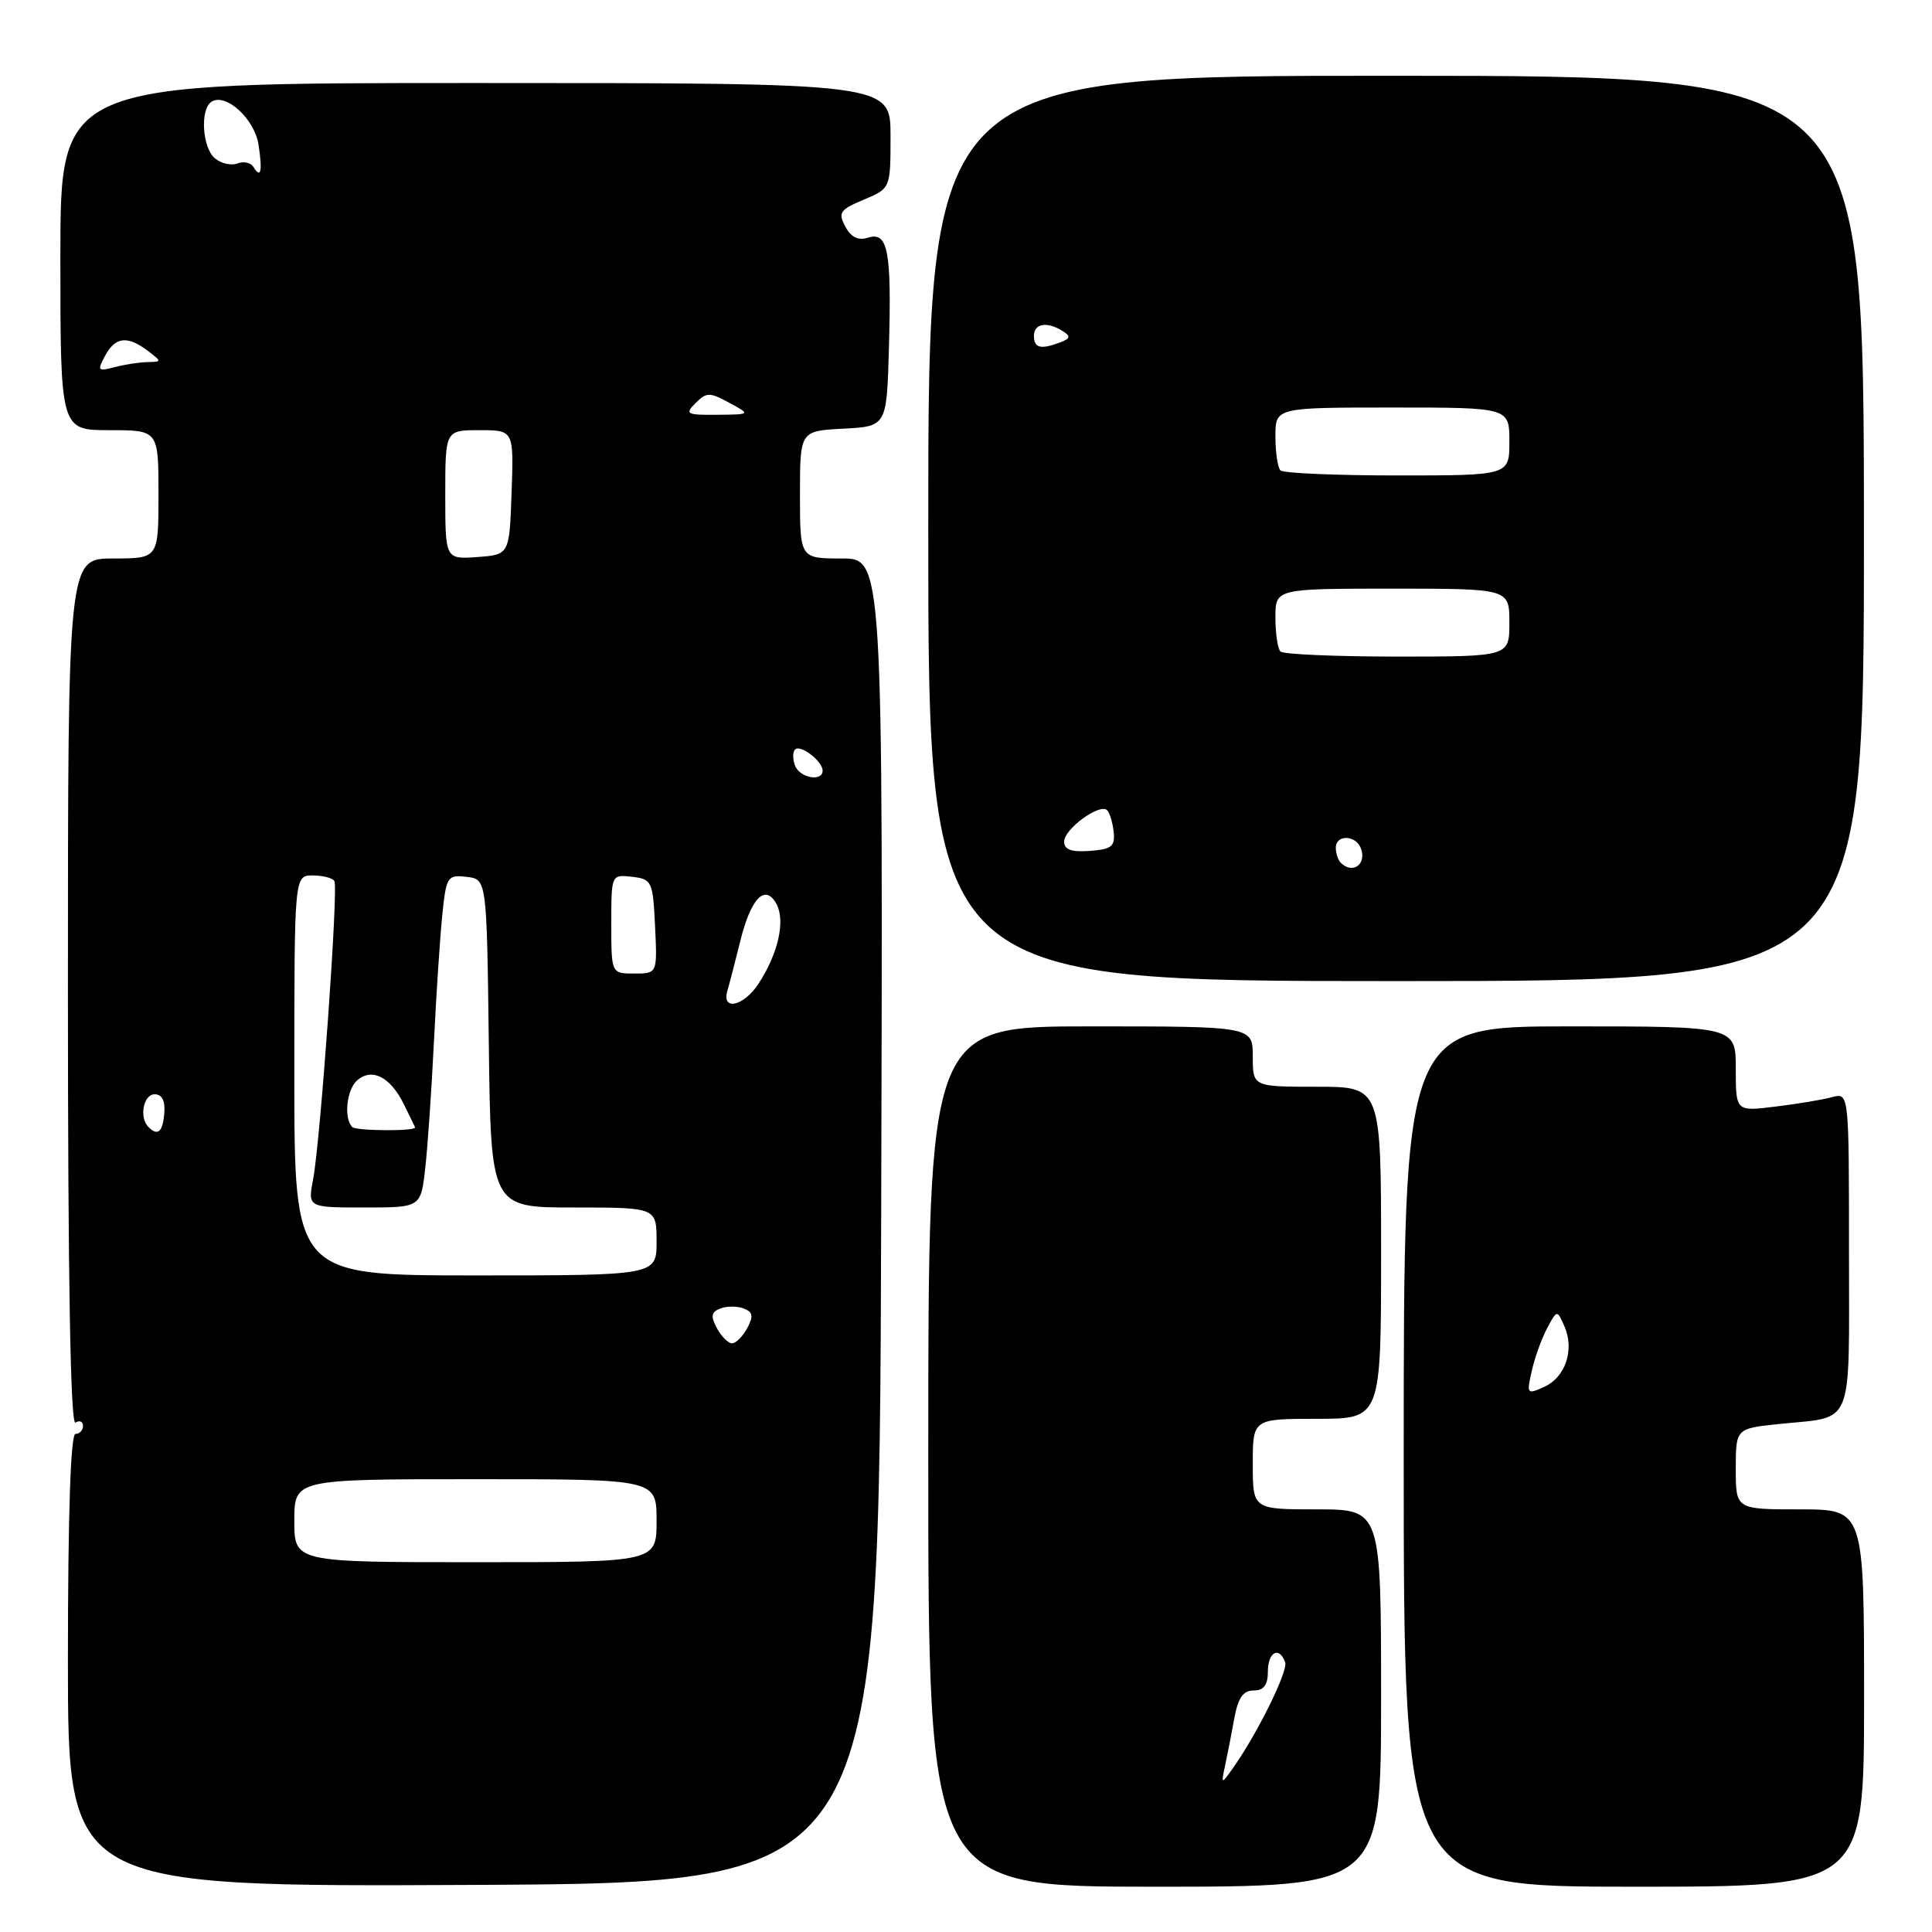 <?xml version="1.0" encoding="UTF-8" standalone="no"?>
<!DOCTYPE svg PUBLIC "-//W3C//DTD SVG 1.1//EN" "http://www.w3.org/Graphics/SVG/1.1/DTD/svg11.dtd" >
<svg xmlns="http://www.w3.org/2000/svg" xmlns:xlink="http://www.w3.org/1999/xlink" version="1.1" viewBox="0 0 256 256">
 <g >
 <path fill="currentColor"
d=" M 116.76 161.75 C 117.01 74.00 117.01 74.00 111.51 74.00 C 106.00 74.00 106.00 74.00 106.00 65.55 C 106.00 57.10 106.00 57.10 111.75 56.80 C 117.50 56.50 117.50 56.50 117.79 46.00 C 118.15 33.23 117.66 30.66 115.03 31.49 C 113.72 31.91 112.77 31.45 112.01 30.02 C 111.02 28.17 111.29 27.78 114.45 26.46 C 118.00 24.97 118.00 24.97 118.00 17.99 C 118.00 11.00 118.00 11.00 63.00 11.00 C 8.00 11.00 8.00 11.00 8.00 34.00 C 8.00 57.00 8.00 57.00 14.50 57.00 C 21.00 57.00 21.00 57.00 21.00 65.50 C 21.00 74.00 21.00 74.00 15.00 74.00 C 9.00 74.00 9.00 74.00 9.00 131.56 C 9.00 169.68 9.34 188.91 10.00 188.50 C 10.55 188.16 11.00 188.36 11.00 188.94 C 11.00 189.52 10.55 190.00 10.00 190.00 C 9.36 190.00 9.00 200.67 9.00 220.01 C 9.00 250.02 9.00 250.02 62.75 249.76 C 116.50 249.50 116.50 249.50 116.76 161.75 Z  M 183.00 225.00 C 183.00 200.00 183.00 200.00 174.50 200.00 C 166.00 200.00 166.00 200.00 166.00 194.00 C 166.00 188.00 166.00 188.00 174.50 188.00 C 183.00 188.00 183.00 188.00 183.00 166.00 C 183.00 144.00 183.00 144.00 174.50 144.00 C 166.00 144.00 166.00 144.00 166.00 140.00 C 166.00 136.00 166.00 136.00 144.50 136.00 C 123.00 136.00 123.00 136.00 123.00 193.00 C 123.00 250.00 123.00 250.00 153.00 250.00 C 183.00 250.00 183.00 250.00 183.00 225.00 Z  M 247.00 225.00 C 247.00 200.00 247.00 200.00 238.50 200.00 C 230.00 200.00 230.00 200.00 230.00 194.64 C 230.00 189.28 230.00 189.28 235.83 188.68 C 245.78 187.64 245.00 189.60 245.00 165.78 C 245.00 144.77 245.00 144.77 242.75 145.38 C 241.51 145.72 238.14 146.28 235.25 146.63 C 230.00 147.28 230.00 147.28 230.00 141.64 C 230.00 136.00 230.00 136.00 208.00 136.00 C 186.00 136.00 186.00 136.00 186.00 193.00 C 186.00 250.00 186.00 250.00 216.50 250.00 C 247.00 250.00 247.00 250.00 247.00 225.00 Z  M 246.98 70.03 C 246.96 10.06 246.96 10.06 184.98 10.04 C 123.00 10.02 123.00 10.02 123.00 70.01 C 123.00 130.00 123.00 130.00 185.00 130.00 C 246.99 130.00 246.99 130.00 246.98 70.03 Z  M 39.00 201.50 C 39.00 196.00 39.00 196.00 63.00 196.00 C 87.00 196.00 87.00 196.00 87.00 201.50 C 87.00 207.00 87.00 207.00 63.00 207.00 C 39.00 207.00 39.00 207.00 39.00 201.50 Z  M 94.99 175.99 C 94.14 174.40 94.24 173.84 95.46 173.38 C 96.31 173.05 97.69 173.05 98.54 173.38 C 99.76 173.84 99.86 174.40 99.01 175.99 C 98.41 177.09 97.51 178.00 97.00 178.00 C 96.49 178.00 95.59 177.09 94.99 175.99 Z  M 39.00 142.50 C 39.00 116.00 39.00 116.00 41.44 116.00 C 42.78 116.00 44.08 116.34 44.31 116.75 C 44.85 117.69 42.46 151.16 41.49 156.25 C 40.78 160.00 40.78 160.00 48.27 160.00 C 55.77 160.00 55.77 160.00 56.35 154.75 C 56.68 151.86 57.19 144.32 57.50 138.00 C 57.81 131.68 58.31 124.11 58.61 121.19 C 59.13 116.14 59.29 115.90 61.83 116.19 C 64.50 116.50 64.50 116.50 64.77 138.25 C 65.04 160.00 65.04 160.00 76.02 160.00 C 87.00 160.00 87.00 160.00 87.00 164.50 C 87.00 169.00 87.00 169.00 63.00 169.00 C 39.00 169.00 39.00 169.00 39.00 142.50 Z  M 19.67 149.33 C 18.41 148.08 19.00 145.00 20.49 145.00 C 21.47 145.00 21.91 145.86 21.77 147.50 C 21.56 150.01 20.91 150.58 19.67 149.33 Z  M 46.68 149.34 C 45.51 148.17 45.94 144.29 47.37 143.11 C 49.33 141.48 51.71 142.71 53.48 146.25 C 54.31 147.93 55.00 149.35 55.00 149.40 C 54.99 149.91 47.19 149.86 46.68 149.34 Z  M 96.39 131.25 C 96.67 130.29 97.43 127.38 98.07 124.78 C 99.48 118.99 101.40 117.02 102.90 119.81 C 104.09 122.04 103.10 126.40 100.49 130.37 C 98.53 133.36 95.57 134.00 96.39 131.25 Z  M 81.00 122.43 C 81.00 115.87 81.00 115.87 83.75 116.18 C 86.39 116.49 86.51 116.76 86.80 122.75 C 87.10 129.00 87.10 129.00 84.05 129.00 C 81.00 129.00 81.00 129.00 81.00 122.43 Z  M 105.35 101.46 C 105.02 100.61 105.02 99.64 105.35 99.31 C 106.06 98.60 109.00 100.86 109.00 102.12 C 109.00 103.63 105.97 103.08 105.35 101.46 Z  M 59.00 65.56 C 59.00 57.00 59.00 57.00 63.54 57.00 C 68.08 57.00 68.08 57.00 67.79 65.25 C 67.50 73.50 67.50 73.50 63.25 73.81 C 59.00 74.11 59.00 74.11 59.00 65.56 Z  M 92.17 53.41 C 93.61 51.96 94.03 51.95 96.63 53.37 C 99.50 54.92 99.50 54.92 95.04 54.96 C 90.95 55.00 90.71 54.86 92.17 53.41 Z  M 13.92 47.15 C 15.27 44.63 16.87 44.44 19.56 46.47 C 21.47 47.92 21.47 47.94 19.50 47.98 C 18.40 48.01 16.44 48.31 15.14 48.66 C 12.97 49.24 12.87 49.11 13.92 47.15 Z  M 33.57 22.11 C 33.22 21.55 32.27 21.34 31.46 21.66 C 30.64 21.97 29.31 21.67 28.49 20.99 C 26.79 19.58 26.48 14.44 28.04 13.47 C 29.96 12.29 33.74 15.77 34.26 19.19 C 34.80 22.76 34.57 23.73 33.57 22.11 Z  M 162.32 234.00 C 162.62 232.62 163.17 229.81 163.54 227.75 C 164.04 224.98 164.72 224.00 166.11 224.00 C 167.46 224.00 168.00 223.28 168.00 221.50 C 168.00 218.90 169.49 218.08 170.29 220.25 C 170.72 221.42 166.48 229.97 163.22 234.50 C 161.84 236.43 161.80 236.41 162.32 234.00 Z  M 202.97 181.65 C 203.36 179.89 204.28 177.35 205.00 176.00 C 206.32 173.54 206.32 173.54 207.28 175.71 C 208.66 178.79 207.45 182.47 204.65 183.75 C 202.32 184.81 202.27 184.74 202.97 181.65 Z  M 177.67 114.33 C 177.30 113.97 177.00 113.07 177.00 112.33 C 177.00 110.56 179.64 110.62 180.32 112.40 C 181.13 114.51 179.23 115.89 177.67 114.33 Z  M 141.00 111.52 C 141.00 109.85 145.73 106.39 146.70 107.36 C 147.04 107.71 147.44 109.01 147.57 110.25 C 147.77 112.15 147.28 112.54 144.40 112.75 C 141.96 112.93 141.00 112.58 141.00 111.52 Z  M 169.67 86.33 C 169.30 85.97 169.00 83.94 169.00 81.83 C 169.00 78.00 169.00 78.00 184.50 78.00 C 200.00 78.00 200.00 78.00 200.00 82.50 C 200.00 87.00 200.00 87.00 185.17 87.00 C 177.01 87.00 170.03 86.70 169.67 86.33 Z  M 169.67 62.33 C 169.30 61.97 169.00 59.94 169.00 57.83 C 169.00 54.00 169.00 54.00 184.50 54.00 C 200.00 54.00 200.00 54.00 200.00 58.50 C 200.00 63.00 200.00 63.00 185.17 63.00 C 177.01 63.00 170.03 62.70 169.67 62.33 Z  M 137.00 44.50 C 137.00 42.85 138.76 42.56 140.83 43.88 C 141.90 44.55 141.83 44.85 140.50 45.36 C 137.91 46.35 137.00 46.13 137.00 44.50 Z "/>
</g>
</svg>